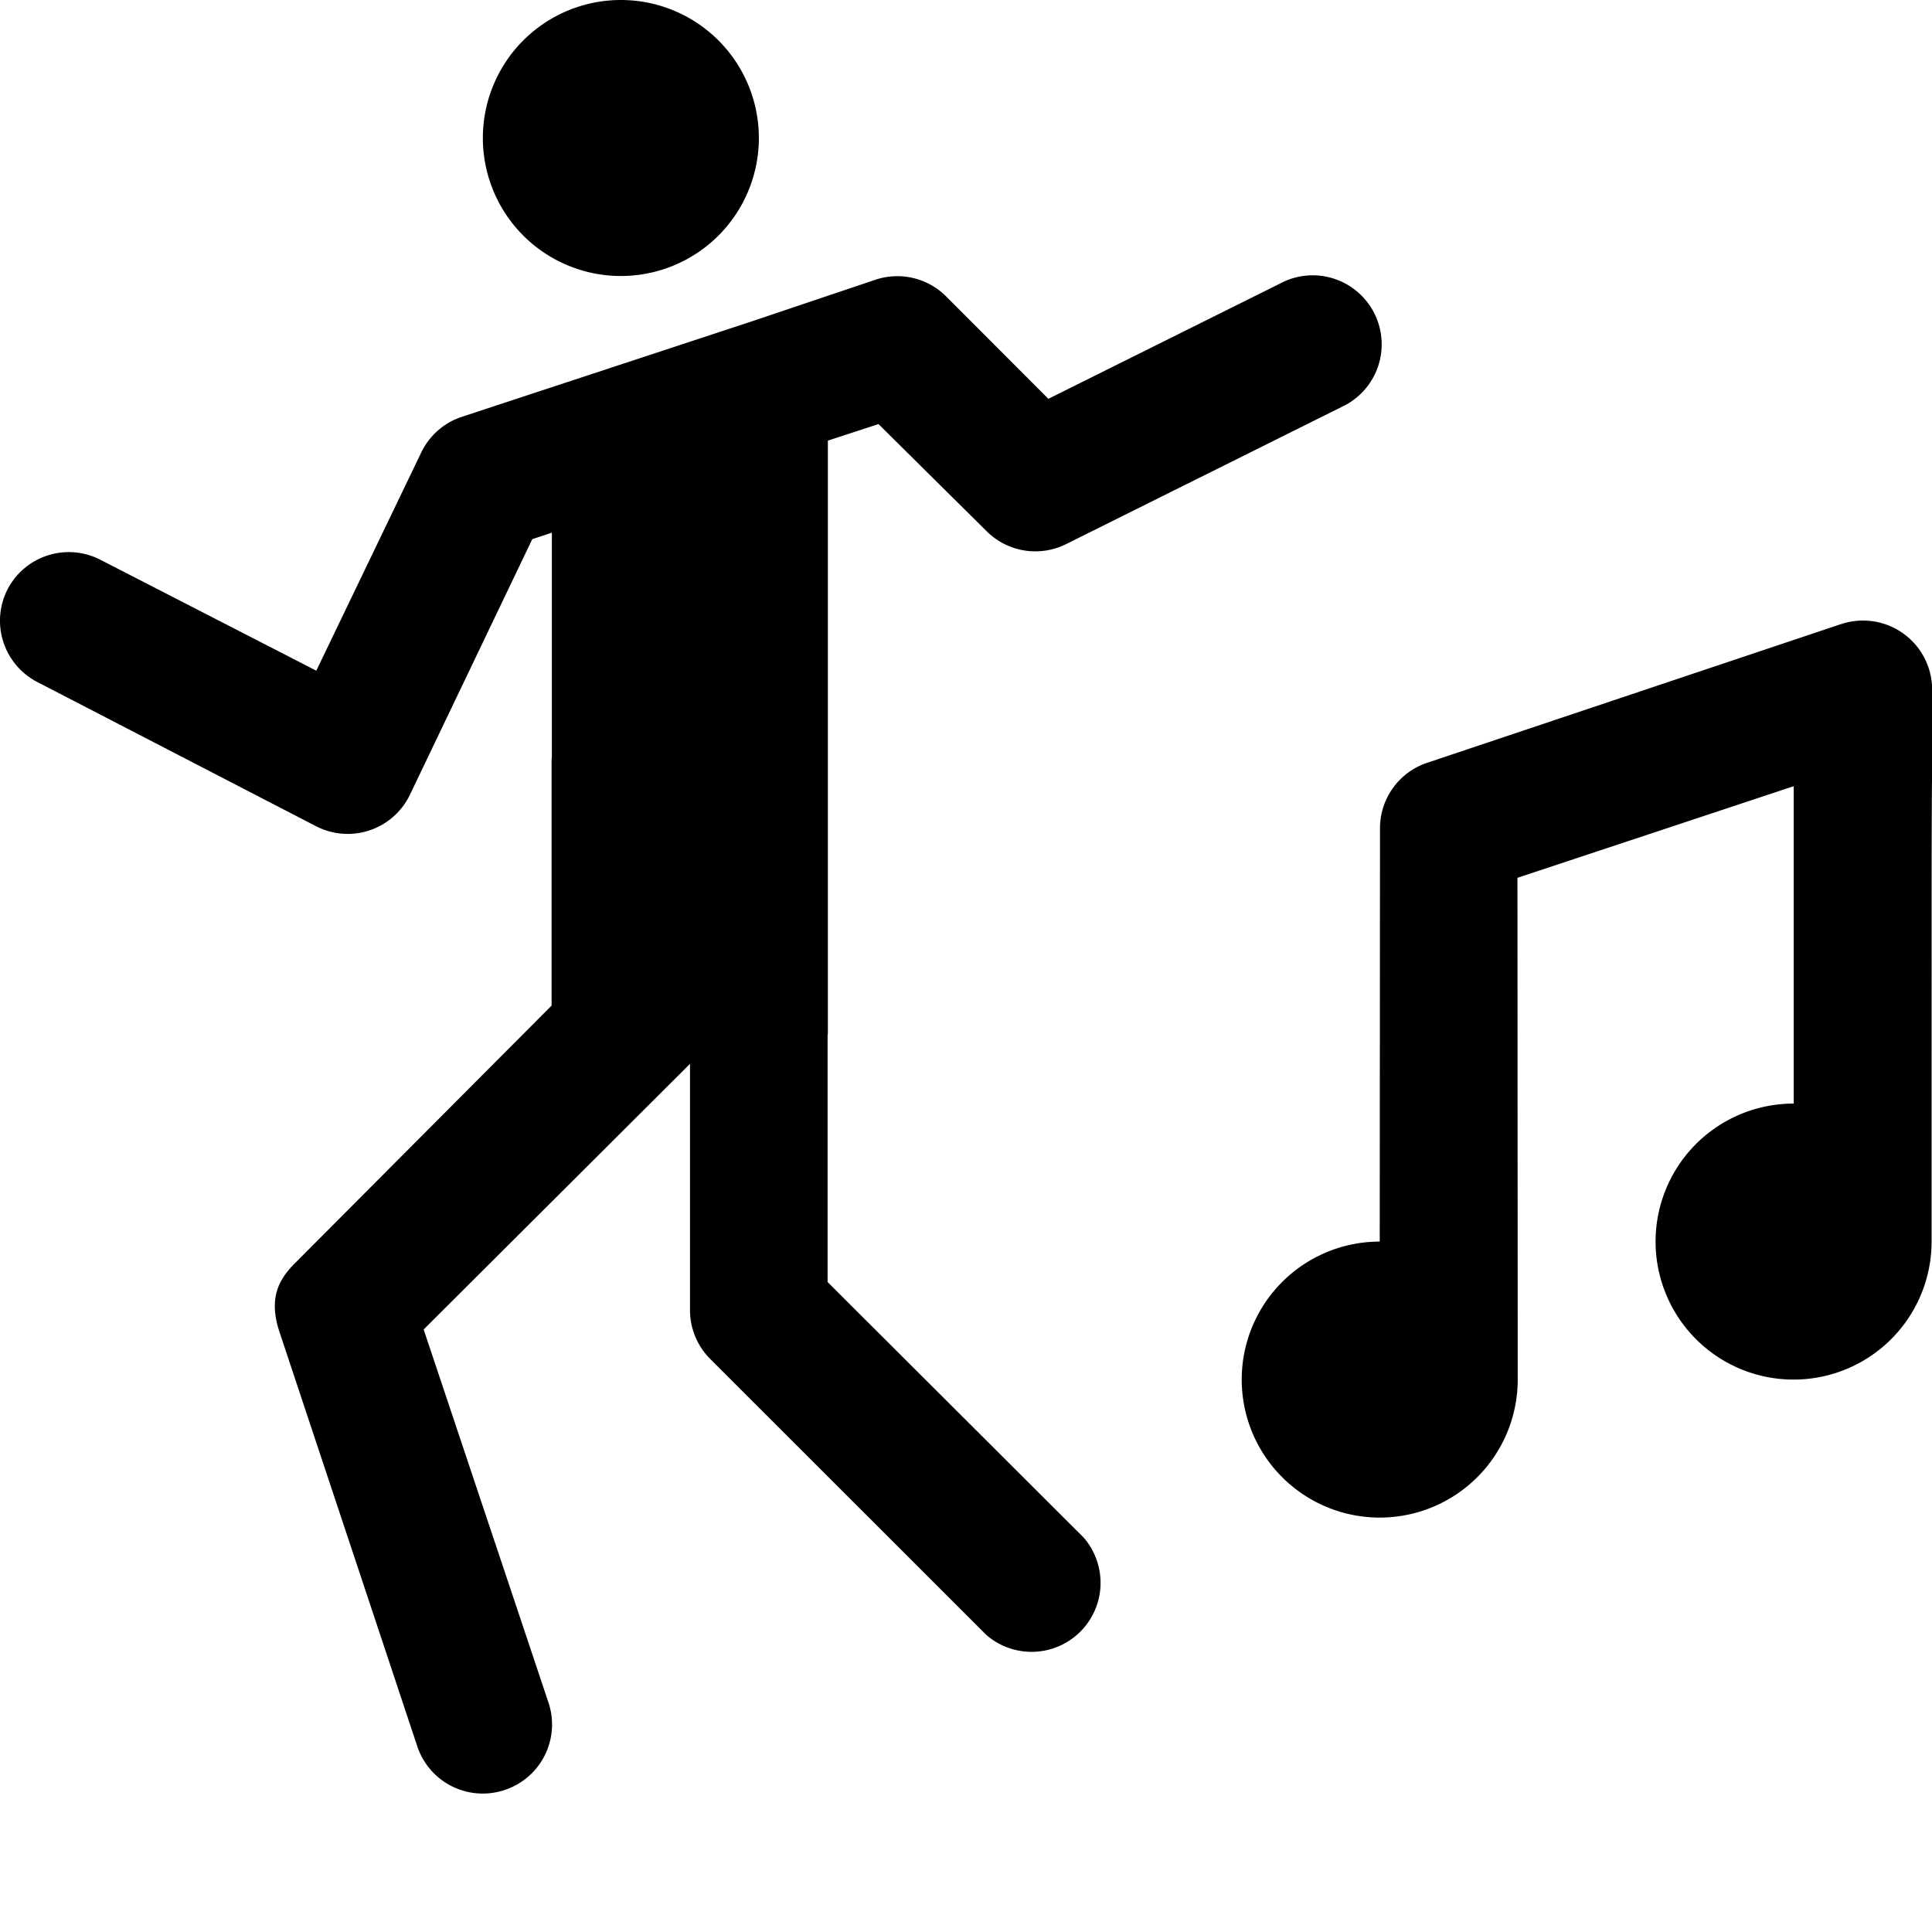  <svg xmlns="http://www.w3.org/2000/svg" width="14" height="14" viewBox="0 0 14 14">
    <path d="M4.499 0a1 1 0 1 0 0 2 1 1 0 0 0 0-2Zm1.845 2.027-.9.303-2.105.693a.5.5 0 0 0-.287.257l-.76 1.58-1.565-.804a.5.5 0 0 0-.672.214.5.5 0 0 0 .215.672l2.022 1.046a.5.5 0 0 0 .678-.228l.887-1.853.142-.047v1.626l-.002.017v1.784l-1.853 1.86c-.133.13-.198.27-.117.51l.996 2.995a.5.5 0 0 0 .634.319.5.5 0 0 0 .317-.635L3.07 9.634 5 7.709v1.784a.5.5 0 0 0 .147.355l2.001 2a.5.5 0 0 0 .702-.709L5.997 9.29V7.497h.002V3.193l.367-.12.782.775a.5.5 0 0 0 .575.096l2.001-.996a.5.5 0 1 0-.451-.892l-1.676.834-.745-.746a.5.5 0 0 0-.508-.117Zm6.992 2.497L10.34 5.528a.5.5 0 0 0-.34.472l-.002 2.997a1 1 0 1 0 1 1l-.002-3.636 2.002-.664v2.3a1 1 0 1 0 .999 1c0-6.93.004-.262.004-4a.501.501 0 0 0-.664-.473z"/>
</svg>

